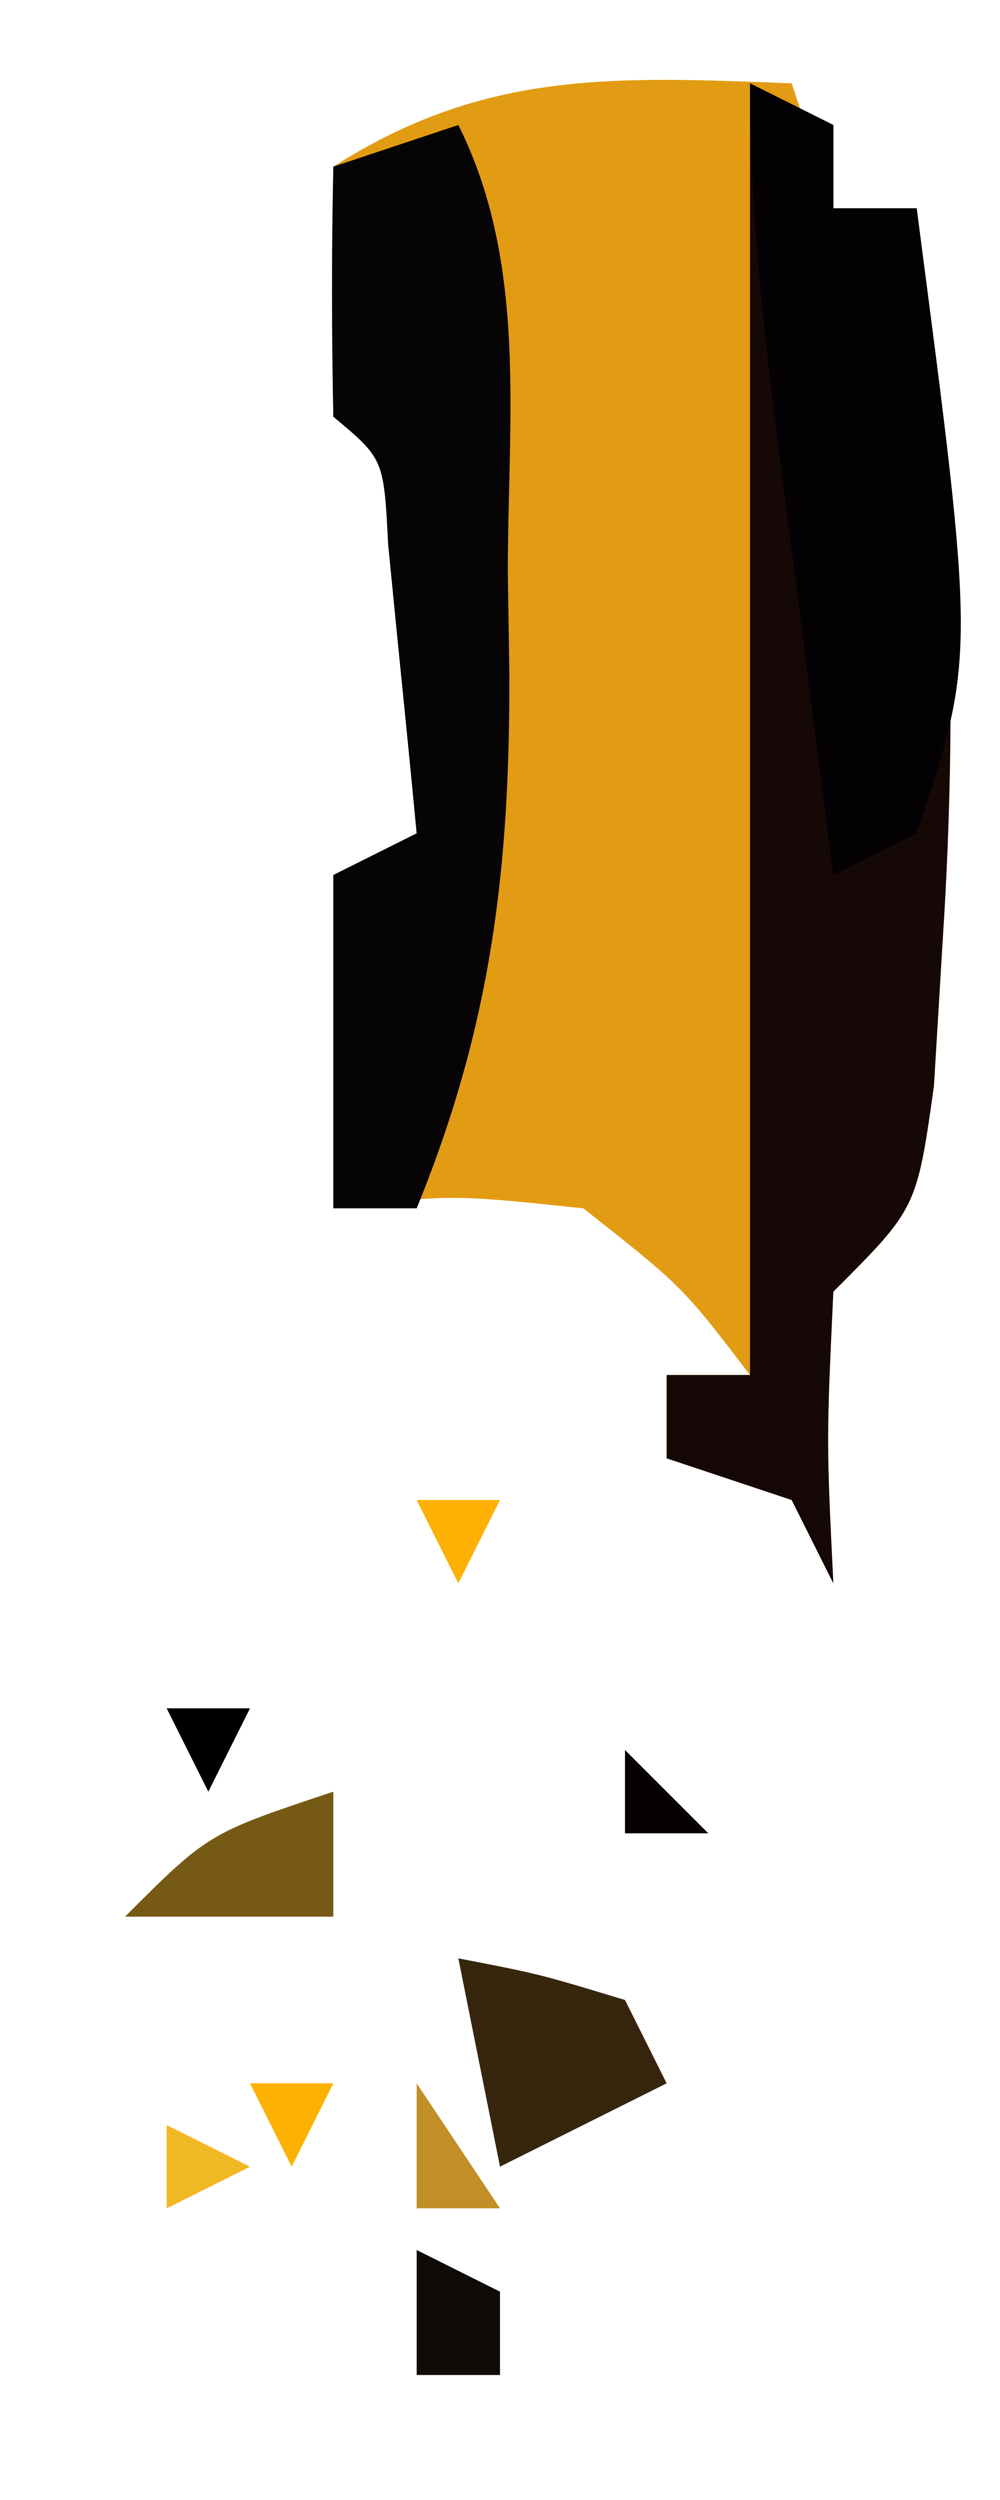 <?xml version="1.0" encoding="UTF-8"?>
<svg version="1.1" xmlns="http://www.w3.org/2000/svg" width="24" height="60">
<path d="M0 0 C0.33 0.99 0.66 1.98 1 3 C1.66 3 2.32 3 3 3 C3.789 9.013 4.018 14.491 3.625 20.562 C3.555 21.719 3.486 22.875 3.414 24.066 C3 27 3 27 1 29 C0.833 32.583 0.833 32.583 1 36 C0.67 35.34 0.34 34.68 0 34 C-0.99 33.67 -1.98 33.34 -3 33 C-3 32.34 -3 31.68 -3 31 C-2.34 31 -1.68 31 -1 31 C-2.623 28.875 -2.623 28.875 -5 27 C-8.168 26.666 -8.168 26.666 -11 27 C-11 24.36 -11 21.72 -11 19 C-10.34 18.67 -9.68 18.34 -9 18 C-9.14 16.52 -9.288 15.041 -9.438 13.562 C-9.519 12.739 -9.6 11.915 -9.684 11.066 C-9.789 9.013 -9.789 9.013 -11 8 C-11.041 6 -11.043 4 -11 2 C-7.366 -0.326 -4.229 -0.163 0 0 Z M-8 13 C-7 15 -7 15 -7 15 Z " fill="#E29C13" transform="translate(19,2)"/>
<path d="M0 0 C0.66 0.33 1.32 0.66 2 1 C2 1.66 2 2.32 2 3 C2.66 3 3.32 3 4 3 C4.789 9.013 5.018 14.491 4.625 20.562 C4.555 21.719 4.486 22.875 4.414 24.066 C4 27 4 27 2 29 C1.833 32.583 1.833 32.583 2 36 C1.67 35.34 1.34 34.68 1 34 C0.01 33.67 -0.98 33.34 -2 33 C-2 32.34 -2 31.68 -2 31 C-1.34 31 -0.68 31 0 31 C0 30.168 0 29.335 0 28.477 C0 18.985 0 9.492 0 0 Z " fill="#160806" transform="translate(18,2)"/>
<path d="M0 0 C1.672 3.345 1.185 7.076 1.188 10.75 C1.2 11.549 1.212 12.348 1.225 13.172 C1.236 17.853 0.797 21.597 -1 26 C-1.66 26 -2.32 26 -3 26 C-3 23.36 -3 20.72 -3 18 C-2.34 17.67 -1.68 17.34 -1 17 C-1.14 15.52 -1.288 14.041 -1.438 12.562 C-1.519 11.739 -1.6 10.915 -1.684 10.066 C-1.789 8.013 -1.789 8.013 -3 7 C-3.041 5 -3.043 3 -3 1 C-2.01 0.67 -1.02 0.34 0 0 Z " fill="#070406" transform="translate(11,3)"/>
<path d="M0 0 C0.66 0.33 1.32 0.66 2 1 C2 1.66 2 2.32 2 3 C2.66 3 3.32 3 4 3 C5.412 13.765 5.412 13.765 4 18 C3.34 18.33 2.68 18.66 2 19 C1.664 16.396 1.331 13.792 1 11.188 C0.905 10.45 0.809 9.712 0.711 8.951 C0.33 5.946 0 3.033 0 0 Z " fill="#040105" transform="translate(18,2)"/>
<path d="M0 0 C1.938 0.375 1.938 0.375 4 1 C4.33 1.66 4.66 2.32 5 3 C3.02 3.99 3.02 3.99 1 5 C0.67 3.35 0.34 1.7 0 0 Z " fill="#36260E" transform="translate(11,47)"/>
<path d="M0 0 C0 0.99 0 1.98 0 3 C-1.65 3 -3.3 3 -5 3 C-3 1 -3 1 0 0 Z " fill="#765914" transform="translate(8,43)"/>
<path d="M0 0 C0.99 0.495 0.99 0.495 2 1 C2 1.66 2 2.32 2 3 C1.34 3 0.68 3 0 3 C0 2.01 0 1.02 0 0 Z " fill="#100B07" transform="translate(10,54)"/>
<path d="M0 0 C0 3 0 3 0 3 Z " fill="#2A1A0B" transform="translate(9,57)"/>
<path d="M0 0 C0.99 1.485 0.99 1.485 2 3 C1.34 3 0.68 3 0 3 C0 2.01 0 1.02 0 0 Z " fill="#C18E27" transform="translate(10,50)"/>
<path d="M0 0 C0.99 0.495 0.99 0.495 2 1 C1.01 1.495 1.01 1.495 0 2 C0 1.34 0 0.68 0 0 Z " fill="#F0B822" transform="translate(4,51)"/>
<path d="M0 0 C0.66 0 1.32 0 2 0 C1.67 0.66 1.34 1.32 1 2 C0.67 1.34 0.34 0.68 0 0 Z " fill="#FDB202" transform="translate(6,50)"/>
<path d="M0 0 C0.66 0.66 1.32 1.32 2 2 C1.34 2 0.68 2 0 2 C0 1.34 0 0.68 0 0 Z " fill="#060105" transform="translate(15,42)"/>
<path d="M0 0 C0.66 0 1.32 0 2 0 C1.67 0.66 1.34 1.32 1 2 C0.67 1.34 0.34 0.68 0 0 Z " fill="#000003" transform="translate(4,41)"/>
<path d="M0 0 C0.66 0 1.32 0 2 0 C1.67 0.66 1.34 1.32 1 2 C0.67 1.34 0.34 0.68 0 0 Z " fill="#FEB004" transform="translate(10,36)"/>
<path d="M0 0 C3 1 3 1 3 1 Z " fill="#010001" transform="translate(13,0)"/>
<path d="M0 0 C2 1 2 1 2 1 Z " fill="#FCB600" transform="translate(6,57)"/>
<path d="" fill="#FAC210" transform="translate(0,0)"/>
<path d="M0 0 C2 1 2 1 2 1 Z " fill="#F4BD2A" transform="translate(3,55)"/>
<path d="M0 0 C2 1 2 1 2 1 Z " fill="#000005" transform="translate(13,53)"/>
<path d="M0 0 C2 1 2 1 2 1 Z " fill="#FAB812" transform="translate(6,48)"/>
<path d="" fill="#010005" transform="translate(0,0)"/>
<path d="" fill="#000100" transform="translate(0,0)"/>
<path d="" fill="#000000" transform="translate(0,0)"/>
<path d="" fill="#010009" transform="translate(0,0)"/>
<path d="" fill="#FCB600" transform="translate(0,0)"/>
<path d="" fill="#010001" transform="translate(0,0)"/>
<path d="" fill="#FCB600" transform="translate(0,0)"/>
<path d="" fill="#010003" transform="translate(0,0)"/>
<path d="" fill="#FCA905" transform="translate(0,0)"/>
<path d="" fill="#080000" transform="translate(0,0)"/>
<path d="" fill="#F8B520" transform="translate(0,0)"/>
<path d="" fill="#000001" transform="translate(0,0)"/>
<path d="" fill="#FCA905" transform="translate(0,0)"/>
<path d="" fill="#000000" transform="translate(0,0)"/>
<path d="" fill="#F8B520" transform="translate(0,0)"/>
<path d="" fill="#000000" transform="translate(0,0)"/>
<path d="" fill="#FEB004" transform="translate(0,0)"/>
<path d="" fill="#000001" transform="translate(0,0)"/>
<path d="" fill="#040000" transform="translate(0,0)"/>
<path d="" fill="#875603" transform="translate(0,0)"/>
<path d="" fill="#000109" transform="translate(0,0)"/>
<path d="" fill="#080000" transform="translate(0,0)"/>
<path d="" fill="#E0A74A" transform="translate(0,0)"/>
<path d="" fill="#FEA501" transform="translate(0,0)"/>
<path d="" fill="#0E0307" transform="translate(0,0)"/>
<path d="" fill="#000000" transform="translate(0,0)"/>
<path d="" fill="#FEA501" transform="translate(0,0)"/>
<path d="" fill="#010005" transform="translate(0,0)"/>
<path d="" fill="#010003" transform="translate(0,0)"/>
<path d="" fill="#000001" transform="translate(0,0)"/>
</svg>

